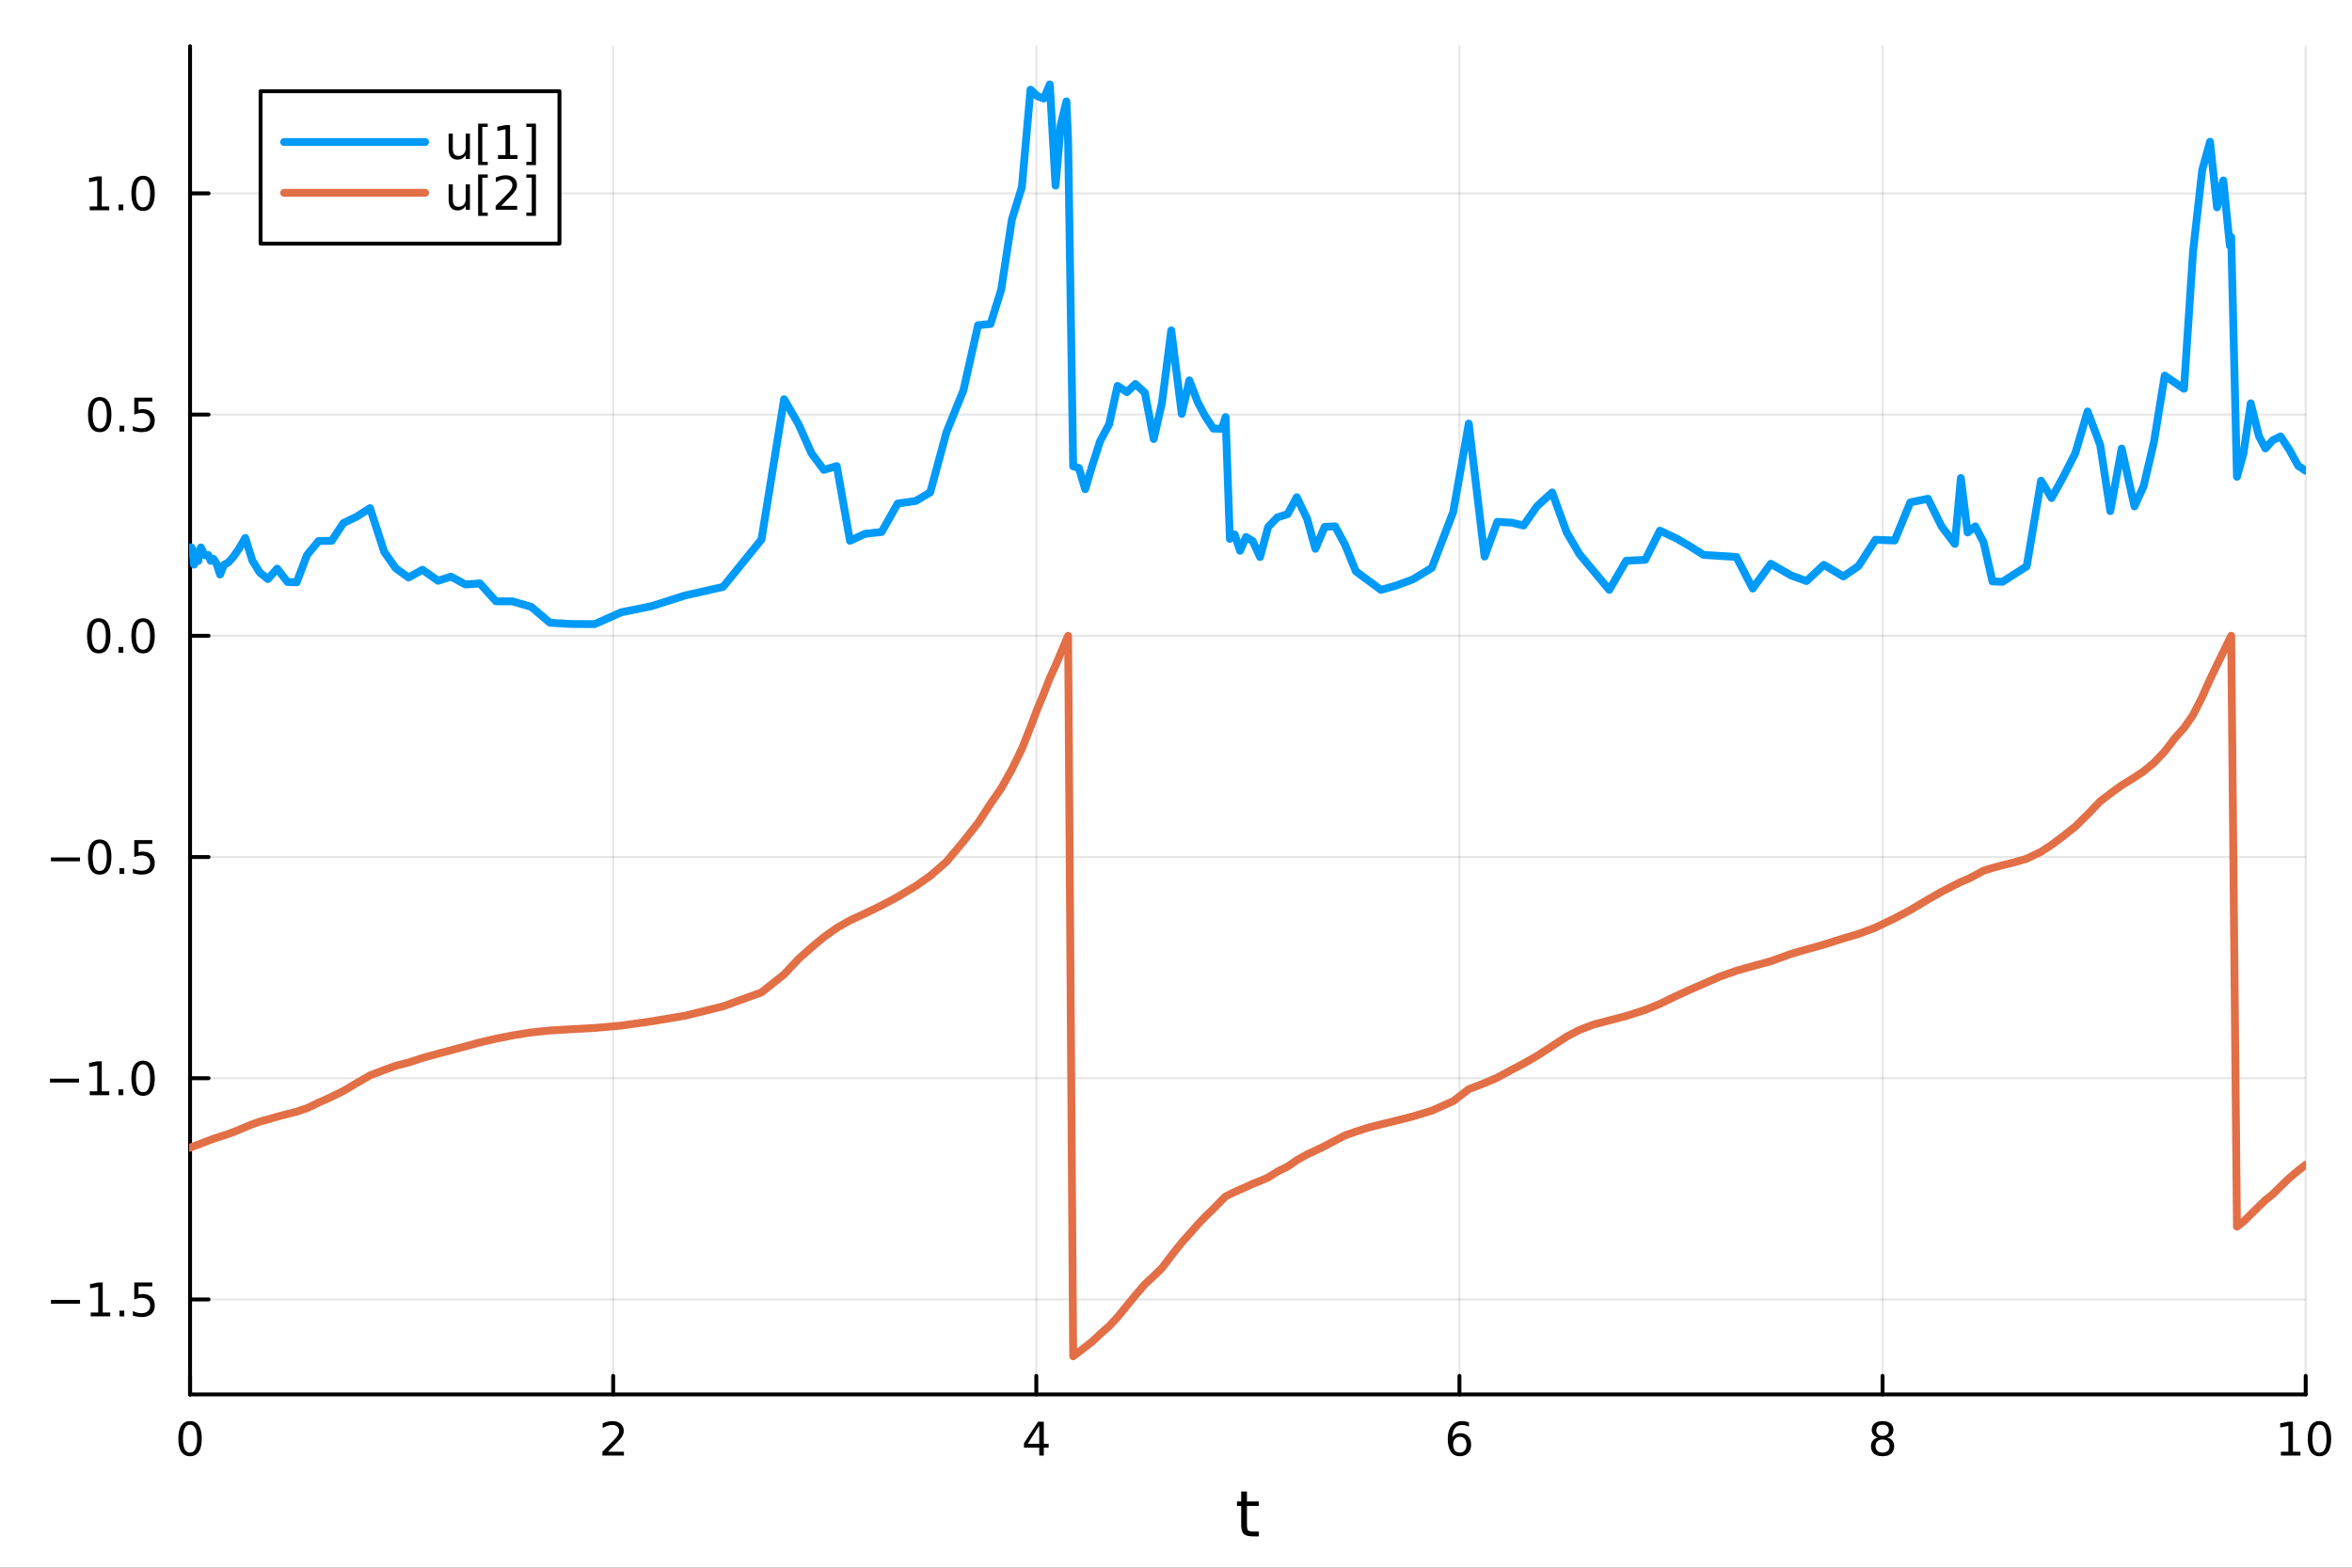 <?xml version="1.0" encoding="utf-8"?>
<svg xmlns="http://www.w3.org/2000/svg" xmlns:xlink="http://www.w3.org/1999/xlink" width="600" height="400" viewBox="0 0 2400 1600">
<rect x="0" y="0" width="2400" height="1600" fill="#333333" stroke="none"/>
<defs>
  <clipPath id="clip350">
    <rect x="0" y="0" width="2400" height="1600"/>
  </clipPath>
</defs>
<path clip-path="url(#clip350)" d="M0 1600 L2400 1600 L2400 0 L0 0  Z" fill="#ffffff" fill-rule="evenodd" fill-opacity="1"/>
<defs>
  <clipPath id="clip351">
    <rect x="480" y="0" width="1681" height="1600"/>
  </clipPath>
</defs>
<path clip-path="url(#clip350)" d="M193.936 1423.18 L2352.76 1423.18 L2352.76 47.244 L193.936 47.244  Z" fill="#ffffff" fill-rule="evenodd" fill-opacity="1"/>
<defs>
  <clipPath id="clip352">
    <rect x="193" y="47" width="2160" height="1377"/>
  </clipPath>
</defs>
<polyline clip-path="url(#clip352)" style="stroke:#000000; stroke-linecap:round; stroke-linejoin:round; stroke-width:2; stroke-opacity:0.1; fill:none" points="193.936,1423.18 193.936,47.244 "/>
<polyline clip-path="url(#clip352)" style="stroke:#000000; stroke-linecap:round; stroke-linejoin:round; stroke-width:2; stroke-opacity:0.1; fill:none" points="625.7,1423.18 625.7,47.244 "/>
<polyline clip-path="url(#clip352)" style="stroke:#000000; stroke-linecap:round; stroke-linejoin:round; stroke-width:2; stroke-opacity:0.1; fill:none" points="1057.46,1423.18 1057.46,47.244 "/>
<polyline clip-path="url(#clip352)" style="stroke:#000000; stroke-linecap:round; stroke-linejoin:round; stroke-width:2; stroke-opacity:0.1; fill:none" points="1489.23,1423.18 1489.23,47.244 "/>
<polyline clip-path="url(#clip352)" style="stroke:#000000; stroke-linecap:round; stroke-linejoin:round; stroke-width:2; stroke-opacity:0.1; fill:none" points="1920.99,1423.18 1920.99,47.244 "/>
<polyline clip-path="url(#clip352)" style="stroke:#000000; stroke-linecap:round; stroke-linejoin:round; stroke-width:2; stroke-opacity:0.1; fill:none" points="2352.76,1423.18 2352.76,47.244 "/>
<polyline clip-path="url(#clip350)" style="stroke:#000000; stroke-linecap:round; stroke-linejoin:round; stroke-width:4; stroke-opacity:1; fill:none" points="193.936,1423.18 2352.76,1423.18 "/>
<polyline clip-path="url(#clip350)" style="stroke:#000000; stroke-linecap:round; stroke-linejoin:round; stroke-width:4; stroke-opacity:1; fill:none" points="193.936,1423.18 193.936,1404.28 "/>
<polyline clip-path="url(#clip350)" style="stroke:#000000; stroke-linecap:round; stroke-linejoin:round; stroke-width:4; stroke-opacity:1; fill:none" points="625.7,1423.18 625.7,1404.28 "/>
<polyline clip-path="url(#clip350)" style="stroke:#000000; stroke-linecap:round; stroke-linejoin:round; stroke-width:4; stroke-opacity:1; fill:none" points="1057.46,1423.18 1057.46,1404.28 "/>
<polyline clip-path="url(#clip350)" style="stroke:#000000; stroke-linecap:round; stroke-linejoin:round; stroke-width:4; stroke-opacity:1; fill:none" points="1489.23,1423.18 1489.23,1404.28 "/>
<polyline clip-path="url(#clip350)" style="stroke:#000000; stroke-linecap:round; stroke-linejoin:round; stroke-width:4; stroke-opacity:1; fill:none" points="1920.99,1423.18 1920.99,1404.28 "/>
<polyline clip-path="url(#clip350)" style="stroke:#000000; stroke-linecap:round; stroke-linejoin:round; stroke-width:4; stroke-opacity:1; fill:none" points="2352.76,1423.18 2352.76,1404.28 "/>
<path clip-path="url(#clip350)" d="M193.936 1454.1 Q190.325 1454.1 188.496 1457.66 Q186.691 1461.2 186.691 1468.33 Q186.691 1475.44 188.496 1479.01 Q190.325 1482.55 193.936 1482.55 Q197.57 1482.55 199.376 1479.01 Q201.204 1475.44 201.204 1468.33 Q201.204 1461.2 199.376 1457.66 Q197.57 1454.1 193.936 1454.1 M193.936 1450.39 Q199.746 1450.39 202.802 1455 Q205.88 1459.58 205.88 1468.33 Q205.88 1477.06 202.802 1481.67 Q199.746 1486.25 193.936 1486.25 Q188.126 1486.25 185.047 1481.67 Q181.992 1477.06 181.992 1468.33 Q181.992 1459.58 185.047 1455 Q188.126 1450.39 193.936 1450.39 Z" fill="#000000" fill-rule="nonzero" fill-opacity="1" /><path clip-path="url(#clip350)" d="M620.353 1481.64 L636.672 1481.64 L636.672 1485.58 L614.728 1485.58 L614.728 1481.64 Q617.39 1478.89 621.973 1474.26 Q626.58 1469.61 627.76 1468.27 Q630.006 1465.74 630.885 1464.01 Q631.788 1462.25 631.788 1460.56 Q631.788 1457.8 629.843 1456.07 Q627.922 1454.33 624.82 1454.33 Q622.621 1454.33 620.168 1455.09 Q617.737 1455.86 614.959 1457.41 L614.959 1452.69 Q617.783 1451.55 620.237 1450.97 Q622.691 1450.39 624.728 1450.39 Q630.098 1450.39 633.293 1453.08 Q636.487 1455.77 636.487 1460.26 Q636.487 1462.39 635.677 1464.31 Q634.89 1466.2 632.783 1468.8 Q632.205 1469.47 629.103 1472.69 Q626.001 1475.88 620.353 1481.64 Z" fill="#000000" fill-rule="nonzero" fill-opacity="1" /><path clip-path="url(#clip350)" d="M1060.47 1455.09 L1048.67 1473.54 L1060.47 1473.54 L1060.47 1455.09 M1059.25 1451.02 L1065.13 1451.02 L1065.13 1473.54 L1070.06 1473.54 L1070.06 1477.43 L1065.13 1477.43 L1065.13 1485.58 L1060.47 1485.58 L1060.47 1477.43 L1044.87 1477.43 L1044.87 1472.92 L1059.25 1451.02 Z" fill="#000000" fill-rule="nonzero" fill-opacity="1" /><path clip-path="url(#clip350)" d="M1489.63 1466.44 Q1486.48 1466.44 1484.63 1468.59 Q1482.8 1470.74 1482.8 1474.49 Q1482.8 1478.22 1484.63 1480.39 Q1486.48 1482.55 1489.63 1482.55 Q1492.78 1482.55 1494.61 1480.39 Q1496.46 1478.22 1496.46 1474.49 Q1496.46 1470.74 1494.61 1468.59 Q1492.78 1466.44 1489.63 1466.44 M1498.92 1451.78 L1498.92 1456.04 Q1497.16 1455.21 1495.35 1454.77 Q1493.57 1454.33 1491.81 1454.33 Q1487.18 1454.33 1484.73 1457.45 Q1482.3 1460.58 1481.95 1466.9 Q1483.31 1464.89 1485.37 1463.82 Q1487.43 1462.73 1489.91 1462.73 Q1495.12 1462.73 1498.13 1465.9 Q1501.16 1469.05 1501.16 1474.49 Q1501.16 1479.82 1498.01 1483.03 Q1494.86 1486.25 1489.63 1486.25 Q1483.64 1486.25 1480.47 1481.67 Q1477.3 1477.06 1477.3 1468.33 Q1477.3 1460.14 1481.18 1455.28 Q1485.07 1450.39 1491.62 1450.39 Q1493.38 1450.39 1495.17 1450.74 Q1496.97 1451.09 1498.92 1451.78 Z" fill="#000000" fill-rule="nonzero" fill-opacity="1" /><path clip-path="url(#clip350)" d="M1920.99 1469.17 Q1917.66 1469.17 1915.74 1470.95 Q1913.84 1472.73 1913.84 1475.86 Q1913.84 1478.98 1915.74 1480.77 Q1917.66 1482.55 1920.99 1482.55 Q1924.33 1482.55 1926.25 1480.77 Q1928.17 1478.96 1928.17 1475.86 Q1928.17 1472.73 1926.25 1470.95 Q1924.35 1469.17 1920.99 1469.17 M1916.32 1467.18 Q1913.31 1466.44 1911.62 1464.38 Q1909.95 1462.32 1909.95 1459.35 Q1909.95 1455.21 1912.89 1452.8 Q1915.85 1450.39 1920.99 1450.39 Q1926.15 1450.39 1929.09 1452.8 Q1932.03 1455.21 1932.03 1459.35 Q1932.03 1462.32 1930.34 1464.38 Q1928.68 1466.44 1925.69 1467.18 Q1929.07 1467.96 1930.95 1470.26 Q1932.84 1472.55 1932.84 1475.86 Q1932.84 1480.88 1929.77 1483.57 Q1926.71 1486.25 1920.99 1486.25 Q1915.27 1486.25 1912.2 1483.57 Q1909.14 1480.88 1909.14 1475.86 Q1909.14 1472.55 1911.04 1470.26 Q1912.94 1467.96 1916.32 1467.18 M1914.6 1459.79 Q1914.6 1462.48 1916.27 1463.98 Q1917.96 1465.49 1920.99 1465.49 Q1924 1465.49 1925.69 1463.98 Q1927.4 1462.48 1927.4 1459.79 Q1927.4 1457.11 1925.69 1455.6 Q1924 1454.1 1920.99 1454.1 Q1917.96 1454.1 1916.27 1455.6 Q1914.6 1457.11 1914.6 1459.79 Z" fill="#000000" fill-rule="nonzero" fill-opacity="1" /><path clip-path="url(#clip350)" d="M2327.44 1481.64 L2335.08 1481.64 L2335.08 1455.28 L2326.77 1456.95 L2326.77 1452.69 L2335.04 1451.02 L2339.71 1451.02 L2339.71 1481.64 L2347.35 1481.64 L2347.35 1485.58 L2327.44 1485.58 L2327.44 1481.64 Z" fill="#000000" fill-rule="nonzero" fill-opacity="1" /><path clip-path="url(#clip350)" d="M2366.8 1454.1 Q2363.18 1454.1 2361.36 1457.66 Q2359.55 1461.2 2359.55 1468.33 Q2359.55 1475.44 2361.36 1479.01 Q2363.18 1482.55 2366.8 1482.55 Q2370.43 1482.55 2372.23 1479.01 Q2374.06 1475.44 2374.06 1468.33 Q2374.06 1461.2 2372.23 1457.66 Q2370.43 1454.1 2366.8 1454.1 M2366.8 1450.39 Q2372.61 1450.39 2375.66 1455 Q2378.74 1459.58 2378.74 1468.33 Q2378.74 1477.06 2375.66 1481.67 Q2372.61 1486.25 2366.8 1486.25 Q2360.99 1486.25 2357.91 1481.67 Q2354.85 1477.06 2354.85 1468.33 Q2354.85 1459.58 2357.91 1455 Q2360.99 1450.39 2366.8 1450.39 Z" fill="#000000" fill-rule="nonzero" fill-opacity="1" /><path clip-path="url(#clip350)" d="M1272.41 1522.27 L1272.41 1532.4 L1284.47 1532.4 L1284.47 1536.95 L1272.41 1536.95 L1272.41 1556.3 Q1272.41 1560.66 1273.58 1561.9 Q1274.79 1563.14 1278.45 1563.14 L1284.47 1563.14 L1284.47 1568.04 L1278.45 1568.04 Q1271.67 1568.04 1269.1 1565.53 Q1266.52 1562.98 1266.52 1556.3 L1266.52 1536.95 L1262.22 1536.95 L1262.22 1532.4 L1266.52 1532.4 L1266.52 1522.27 L1272.41 1522.27 Z" fill="#000000" fill-rule="nonzero" fill-opacity="1" /><polyline clip-path="url(#clip352)" style="stroke:#000000; stroke-linecap:round; stroke-linejoin:round; stroke-width:2; stroke-opacity:0.1; fill:none" points="193.936,1326.23 2352.76,1326.23 "/>
<polyline clip-path="url(#clip352)" style="stroke:#000000; stroke-linecap:round; stroke-linejoin:round; stroke-width:2; stroke-opacity:0.1; fill:none" points="193.936,1100.45 2352.76,1100.45 "/>
<polyline clip-path="url(#clip352)" style="stroke:#000000; stroke-linecap:round; stroke-linejoin:round; stroke-width:2; stroke-opacity:0.1; fill:none" points="193.936,874.671 2352.76,874.671 "/>
<polyline clip-path="url(#clip352)" style="stroke:#000000; stroke-linecap:round; stroke-linejoin:round; stroke-width:2; stroke-opacity:0.1; fill:none" points="193.936,648.891 2352.76,648.891 "/>
<polyline clip-path="url(#clip352)" style="stroke:#000000; stroke-linecap:round; stroke-linejoin:round; stroke-width:2; stroke-opacity:0.1; fill:none" points="193.936,423.112 2352.76,423.112 "/>
<polyline clip-path="url(#clip352)" style="stroke:#000000; stroke-linecap:round; stroke-linejoin:round; stroke-width:2; stroke-opacity:0.1; fill:none" points="193.936,197.332 2352.76,197.332 "/>
<polyline clip-path="url(#clip350)" style="stroke:#000000; stroke-linecap:round; stroke-linejoin:round; stroke-width:4; stroke-opacity:1; fill:none" points="193.936,1423.18 193.936,47.244 "/>
<polyline clip-path="url(#clip350)" style="stroke:#000000; stroke-linecap:round; stroke-linejoin:round; stroke-width:4; stroke-opacity:1; fill:none" points="193.936,1326.23 212.834,1326.23 "/>
<polyline clip-path="url(#clip350)" style="stroke:#000000; stroke-linecap:round; stroke-linejoin:round; stroke-width:4; stroke-opacity:1; fill:none" points="193.936,1100.45 212.834,1100.45 "/>
<polyline clip-path="url(#clip350)" style="stroke:#000000; stroke-linecap:round; stroke-linejoin:round; stroke-width:4; stroke-opacity:1; fill:none" points="193.936,874.671 212.834,874.671 "/>
<polyline clip-path="url(#clip350)" style="stroke:#000000; stroke-linecap:round; stroke-linejoin:round; stroke-width:4; stroke-opacity:1; fill:none" points="193.936,648.891 212.834,648.891 "/>
<polyline clip-path="url(#clip350)" style="stroke:#000000; stroke-linecap:round; stroke-linejoin:round; stroke-width:4; stroke-opacity:1; fill:none" points="193.936,423.112 212.834,423.112 "/>
<polyline clip-path="url(#clip350)" style="stroke:#000000; stroke-linecap:round; stroke-linejoin:round; stroke-width:4; stroke-opacity:1; fill:none" points="193.936,197.332 212.834,197.332 "/>
<path clip-path="url(#clip350)" d="M51.987 1326.68 L81.663 1326.68 L81.663 1330.62 L51.987 1330.62 L51.987 1326.68 Z" fill="#000000" fill-rule="nonzero" fill-opacity="1" /><path clip-path="url(#clip350)" d="M92.566 1339.58 L100.205 1339.58 L100.205 1313.21 L91.895 1314.88 L91.895 1310.62 L100.159 1308.95 L104.834 1308.95 L104.834 1339.58 L112.473 1339.58 L112.473 1343.51 L92.566 1343.51 L92.566 1339.58 Z" fill="#000000" fill-rule="nonzero" fill-opacity="1" /><path clip-path="url(#clip350)" d="M121.918 1337.63 L126.802 1337.63 L126.802 1343.51 L121.918 1343.51 L121.918 1337.63 Z" fill="#000000" fill-rule="nonzero" fill-opacity="1" /><path clip-path="url(#clip350)" d="M137.033 1308.95 L155.39 1308.95 L155.39 1312.89 L141.316 1312.89 L141.316 1321.36 Q142.334 1321.01 143.353 1320.85 Q144.371 1320.66 145.39 1320.66 Q151.177 1320.66 154.556 1323.83 Q157.936 1327.01 157.936 1332.42 Q157.936 1338 154.464 1341.1 Q150.992 1344.18 144.672 1344.18 Q142.496 1344.18 140.228 1343.81 Q137.982 1343.44 135.575 1342.7 L135.575 1338 Q137.658 1339.14 139.881 1339.69 Q142.103 1340.25 144.58 1340.25 Q148.584 1340.25 150.922 1338.14 Q153.26 1336.03 153.26 1332.42 Q153.26 1328.81 150.922 1326.71 Q148.584 1324.6 144.58 1324.6 Q142.705 1324.6 140.83 1325.02 Q138.978 1325.43 137.033 1326.31 L137.033 1308.95 Z" fill="#000000" fill-rule="nonzero" fill-opacity="1" /><path clip-path="url(#clip350)" d="M50.992 1100.9 L80.668 1100.9 L80.668 1104.84 L50.992 1104.84 L50.992 1100.9 Z" fill="#000000" fill-rule="nonzero" fill-opacity="1" /><path clip-path="url(#clip350)" d="M91.571 1113.8 L99.21 1113.8 L99.21 1087.43 L90.899 1089.1 L90.899 1084.84 L99.163 1083.17 L103.839 1083.17 L103.839 1113.8 L111.478 1113.8 L111.478 1117.73 L91.571 1117.73 L91.571 1113.8 Z" fill="#000000" fill-rule="nonzero" fill-opacity="1" /><path clip-path="url(#clip350)" d="M120.922 1111.85 L125.807 1111.85 L125.807 1117.73 L120.922 1117.73 L120.922 1111.85 Z" fill="#000000" fill-rule="nonzero" fill-opacity="1" /><path clip-path="url(#clip350)" d="M145.992 1086.25 Q142.381 1086.25 140.552 1089.81 Q138.746 1093.36 138.746 1100.49 Q138.746 1107.59 140.552 1111.16 Q142.381 1114.7 145.992 1114.7 Q149.626 1114.7 151.431 1111.16 Q153.26 1107.59 153.26 1100.49 Q153.26 1093.36 151.431 1089.81 Q149.626 1086.25 145.992 1086.25 M145.992 1082.55 Q151.802 1082.55 154.857 1087.15 Q157.936 1091.74 157.936 1100.49 Q157.936 1109.21 154.857 1113.82 Q151.802 1118.4 145.992 1118.4 Q140.181 1118.4 137.103 1113.82 Q134.047 1109.21 134.047 1100.49 Q134.047 1091.74 137.103 1087.15 Q140.181 1082.55 145.992 1082.55 Z" fill="#000000" fill-rule="nonzero" fill-opacity="1" /><path clip-path="url(#clip350)" d="M51.987 875.123 L81.663 875.123 L81.663 879.058 L51.987 879.058 L51.987 875.123 Z" fill="#000000" fill-rule="nonzero" fill-opacity="1" /><path clip-path="url(#clip350)" d="M101.756 860.47 Q98.145 860.47 96.316 864.035 Q94.51 867.576 94.51 874.706 Q94.51 881.812 96.316 885.377 Q98.145 888.919 101.756 888.919 Q105.39 888.919 107.196 885.377 Q109.024 881.812 109.024 874.706 Q109.024 867.576 107.196 864.035 Q105.39 860.47 101.756 860.47 M101.756 856.766 Q107.566 856.766 110.621 861.373 Q113.7 865.956 113.7 874.706 Q113.7 883.433 110.621 888.039 Q107.566 892.622 101.756 892.622 Q95.946 892.622 92.867 888.039 Q89.811 883.433 89.811 874.706 Q89.811 865.956 92.867 861.373 Q95.946 856.766 101.756 856.766 Z" fill="#000000" fill-rule="nonzero" fill-opacity="1" /><path clip-path="url(#clip350)" d="M121.918 886.072 L126.802 886.072 L126.802 891.951 L121.918 891.951 L121.918 886.072 Z" fill="#000000" fill-rule="nonzero" fill-opacity="1" /><path clip-path="url(#clip350)" d="M137.033 857.391 L155.39 857.391 L155.39 861.326 L141.316 861.326 L141.316 869.798 Q142.334 869.451 143.353 869.289 Q144.371 869.104 145.39 869.104 Q151.177 869.104 154.556 872.275 Q157.936 875.447 157.936 880.863 Q157.936 886.442 154.464 889.544 Q150.992 892.622 144.672 892.622 Q142.496 892.622 140.228 892.252 Q137.982 891.882 135.575 891.141 L135.575 886.442 Q137.658 887.576 139.881 888.132 Q142.103 888.687 144.58 888.687 Q148.584 888.687 150.922 886.581 Q153.26 884.474 153.26 880.863 Q153.26 877.252 150.922 875.146 Q148.584 873.039 144.58 873.039 Q142.705 873.039 140.83 873.456 Q138.978 873.873 137.033 874.752 L137.033 857.391 Z" fill="#000000" fill-rule="nonzero" fill-opacity="1" /><path clip-path="url(#clip350)" d="M100.76 634.69 Q97.149 634.69 95.321 638.255 Q93.515 641.797 93.515 648.926 Q93.515 656.033 95.321 659.597 Q97.149 663.139 100.76 663.139 Q104.395 663.139 106.2 659.597 Q108.029 656.033 108.029 648.926 Q108.029 641.797 106.2 638.255 Q104.395 634.69 100.76 634.69 M100.76 630.986 Q106.571 630.986 109.626 635.593 Q112.705 640.176 112.705 648.926 Q112.705 657.653 109.626 662.259 Q106.571 666.843 100.76 666.843 Q94.95 666.843 91.871 662.259 Q88.816 657.653 88.816 648.926 Q88.816 640.176 91.871 635.593 Q94.95 630.986 100.76 630.986 Z" fill="#000000" fill-rule="nonzero" fill-opacity="1" /><path clip-path="url(#clip350)" d="M120.922 660.292 L125.807 660.292 L125.807 666.171 L120.922 666.171 L120.922 660.292 Z" fill="#000000" fill-rule="nonzero" fill-opacity="1" /><path clip-path="url(#clip350)" d="M145.992 634.69 Q142.381 634.69 140.552 638.255 Q138.746 641.797 138.746 648.926 Q138.746 656.033 140.552 659.597 Q142.381 663.139 145.992 663.139 Q149.626 663.139 151.431 659.597 Q153.26 656.033 153.26 648.926 Q153.26 641.797 151.431 638.255 Q149.626 634.69 145.992 634.69 M145.992 630.986 Q151.802 630.986 154.857 635.593 Q157.936 640.176 157.936 648.926 Q157.936 657.653 154.857 662.259 Q151.802 666.843 145.992 666.843 Q140.181 666.843 137.103 662.259 Q134.047 657.653 134.047 648.926 Q134.047 640.176 137.103 635.593 Q140.181 630.986 145.992 630.986 Z" fill="#000000" fill-rule="nonzero" fill-opacity="1" /><path clip-path="url(#clip350)" d="M101.756 408.91 Q98.145 408.91 96.316 412.475 Q94.51 416.017 94.51 423.146 Q94.51 430.253 96.316 433.818 Q98.145 437.359 101.756 437.359 Q105.39 437.359 107.196 433.818 Q109.024 430.253 109.024 423.146 Q109.024 416.017 107.196 412.475 Q105.39 408.91 101.756 408.91 M101.756 405.207 Q107.566 405.207 110.621 409.813 Q113.7 414.396 113.7 423.146 Q113.7 431.873 110.621 436.48 Q107.566 441.063 101.756 441.063 Q95.946 441.063 92.867 436.48 Q89.811 431.873 89.811 423.146 Q89.811 414.396 92.867 409.813 Q95.946 405.207 101.756 405.207 Z" fill="#000000" fill-rule="nonzero" fill-opacity="1" /><path clip-path="url(#clip350)" d="M121.918 434.512 L126.802 434.512 L126.802 440.392 L121.918 440.392 L121.918 434.512 Z" fill="#000000" fill-rule="nonzero" fill-opacity="1" /><path clip-path="url(#clip350)" d="M137.033 405.832 L155.39 405.832 L155.39 409.767 L141.316 409.767 L141.316 418.239 Q142.334 417.892 143.353 417.73 Q144.371 417.545 145.39 417.545 Q151.177 417.545 154.556 420.716 Q157.936 423.887 157.936 429.304 Q157.936 434.882 154.464 437.984 Q150.992 441.063 144.672 441.063 Q142.496 441.063 140.228 440.693 Q137.982 440.322 135.575 439.581 L135.575 434.882 Q137.658 436.017 139.881 436.572 Q142.103 437.128 144.58 437.128 Q148.584 437.128 150.922 435.021 Q153.26 432.915 153.26 429.304 Q153.26 425.693 150.922 423.586 Q148.584 421.48 144.58 421.48 Q142.705 421.48 140.83 421.896 Q138.978 422.313 137.033 423.193 L137.033 405.832 Z" fill="#000000" fill-rule="nonzero" fill-opacity="1" /><path clip-path="url(#clip350)" d="M91.571 210.677 L99.21 210.677 L99.21 184.311 L90.899 185.978 L90.899 181.718 L99.163 180.052 L103.839 180.052 L103.839 210.677 L111.478 210.677 L111.478 214.612 L91.571 214.612 L91.571 210.677 Z" fill="#000000" fill-rule="nonzero" fill-opacity="1" /><path clip-path="url(#clip350)" d="M120.922 208.732 L125.807 208.732 L125.807 214.612 L120.922 214.612 L120.922 208.732 Z" fill="#000000" fill-rule="nonzero" fill-opacity="1" /><path clip-path="url(#clip350)" d="M145.992 183.131 Q142.381 183.131 140.552 186.695 Q138.746 190.237 138.746 197.367 Q138.746 204.473 140.552 208.038 Q142.381 211.579 145.992 211.579 Q149.626 211.579 151.431 208.038 Q153.26 204.473 153.26 197.367 Q153.26 190.237 151.431 186.695 Q149.626 183.131 145.992 183.131 M145.992 179.427 Q151.802 179.427 154.857 184.033 Q157.936 188.617 157.936 197.367 Q157.936 206.093 154.857 210.7 Q151.802 215.283 145.992 215.283 Q140.181 215.283 137.103 210.7 Q134.047 206.093 134.047 197.367 Q134.047 188.617 137.103 184.033 Q140.181 179.427 145.992 179.427 Z" fill="#000000" fill-rule="nonzero" fill-opacity="1" /><polyline clip-path="url(#clip352)" style="stroke:#009af9; stroke-linecap:round; stroke-linejoin:round; stroke-width:8; stroke-opacity:1; fill:none" points="193.936,558.579 194.171,561.169 194.382,561.737 194.619,563.822 194.886,560.774 195.187,558.636 195.525,560.01 195.905,560.592 196.333,560.247 196.814,563.06 197.356,569.722 197.965,576.229 198.651,574.054 199.422,572.731 200.289,570.537 201.265,565.903 202.363,572.531 203.598,563.796 204.988,558.754 206.551,561.82 208.309,566.381 210.288,566.801 212.513,566.411 215.017,572.38 217.834,570.33 221.003,575.438 224.569,586.353 228.579,576.494 233.092,573.959 238.168,568.204 243.878,559.99 250.303,549.019 257.531,572.156 264.979,584.172 273.359,591.034 282.786,580.342 293.392,593.985 302.745,594.299 313.267,566.475 325.104,552.17 338.421,551.971 350.42,533.862 363.918,527.329 377.586,518.587 392.054,563.205 403.758,579.944 416.925,589.422 431.093,581.494 447.032,592.735 460.191,588.522 474.996,596.54 489.628,595.427 506.09,613.68 522.988,613.761 541.998,619.303 561.114,635.537 582.62,636.847 606.813,636.999 634.031,624.898 664.651,618.713 699.099,607.758 737.852,598.998 777.002,550.608 800.094,407.413 815.083,433.461 827.996,462.538 840.613,479.563 853.84,475.697 867.325,551.925 882.495,544.84 899.561,542.946 915.987,513.966 934.467,511.274 949.188,502.568 965.749,441.244 983.046,398.44 998.023,331.919 1010.71,330.665 1021.61,295.776 1032.56,223.934 1042.71,190.997 1051.55,91.535 1058.65,98.174 1065.1,100.568 1071.24,86.186 1077.07,189.447 1082.45,127.029 1088.19,103.48 1089.91,143.171 1095.07,475.94 1100.89,477.589 1107.34,499.266 1114.55,475.144 1122.67,449.984 1131.8,432.956 1140.33,393.83 1149.93,400.219 1158.54,391.887 1168.23,400.758 1177.22,448.077 1185.67,411.203 1195.17,337.19 1205.86,422.417 1213.6,388.204 1222.31,410.724 1229.76,424.749 1238.15,437.465 1246.73,437.595 1250.6,425.694 1254.96,550.013 1259.87,545.468 1265.38,562.121 1271.49,548.082 1278.36,552.326 1285.76,568.469 1294.03,537.83 1303.35,528.091 1313.82,524.804 1323.22,507.458 1333.8,529.576 1342.22,560.128 1351.69,537.729 1362.34,537.198 1372.46,555.915 1383.51,583.092 1395.59,592.035 1409.18,602.037 1424.48,597.716 1441.68,591.357 1461.03,579.571 1482.81,522.745 1498.75,432.329 1514.87,568.058 1527.85,532.596 1542.46,533.445 1554.65,536.347 1568.37,516.699 1583.81,502.578 1598.71,543.434 1611.78,565.696 1626.48,583.275 1642.15,602.027 1659.39,572.303 1678.78,571.364 1693.79,541.594 1710.67,549.536 1723.75,557.139 1738.47,566.352 1754.14,567.307 1771.78,568.441 1788.5,600.701 1806.93,575.369 1827.67,587.326 1843.38,593.02 1861.06,576.461 1880.95,588.34 1896.39,577.773 1913.76,550.869 1933.29,551.645 1949.29,512.745 1967.29,509.02 1981.12,537.137 1994.75,555.136 2000.87,487.909 2007.76,543.486 2015.51,537.198 2023.99,553.227 2033.14,593.412 2043.44,593.767 2055.02,586.278 2068.06,577.989 2082.72,490.614 2093.45,508.303 2104.83,487.716 2117.64,462.581 2130.17,419.93 2143.05,454.109 2153.36,521.657 2164.96,457.795 2178,516.822 2187.36,496.218 2197.89,451.2 2208.88,383.313 2219.44,390.621 2228.57,396.817 2237.79,256.931 2247.15,173.558 2255.11,144.641 2262.26,211.642 2268.66,184.161 2275.34,250.76 2276.73,241.953 2282.61,486.627 2289.23,462.978 2296.68,411.629 2305.06,445.28 2311.66,457.677 2319.07,449.374 2327.14,445.431 2336.22,459.276 2345.08,475.368 2352.76,480.485 "/>
<polyline clip-path="url(#clip352)" style="stroke:#e26f46; stroke-linecap:round; stroke-linejoin:round; stroke-width:8; stroke-opacity:1; fill:none" points="193.936,1171.37 194.171,1171.27 194.382,1171.19 194.619,1171.09 194.886,1170.99 195.187,1170.86 195.525,1170.72 195.905,1170.57 196.333,1170.39 196.814,1170.2 197.356,1169.99 197.965,1169.77 198.651,1169.54 199.422,1169.27 200.289,1168.96 201.265,1168.6 202.363,1168.19 203.598,1167.73 204.988,1167.16 206.551,1166.55 208.309,1165.86 210.288,1165.1 212.513,1164.22 215.017,1163.32 217.834,1162.28 221.003,1161.16 224.569,1160.06 228.579,1158.81 233.092,1157.29 238.168,1155.34 243.878,1153.14 250.303,1150.36 257.531,1147.34 264.979,1144.79 273.359,1142.51 282.786,1139.73 293.392,1136.94 302.745,1134.59 313.267,1131.05 325.104,1125.35 338.421,1119.39 350.42,1113.44 363.918,1105.46 377.586,1097.54 392.054,1092.04 403.758,1087.73 416.925,1084.4 431.093,1079.78 447.032,1075.36 460.191,1071.88 474.996,1067.92 489.628,1063.92 506.09,1060.1 522.988,1056.74 541.998,1053.69 561.114,1051.73 582.62,1050.46 606.813,1049.15 634.031,1046.73 664.651,1042.41 699.099,1036.64 737.852,1027.06 777.002,1012.86 800.094,994.493 815.083,978.472 827.996,967.035 840.613,956.483 853.84,947.053 867.325,939.368 882.495,932.375 899.561,924.119 915.987,915.326 934.467,904.276 949.188,893.963 965.749,879.527 983.046,858.847 998.023,839.831 1010.71,820.362 1021.61,804.627 1032.56,785.102 1042.71,764.279 1051.55,742.058 1058.65,723.319 1065.1,707.817 1071.24,692.049 1077.07,679.188 1082.45,666.544 1088.19,652.77 1089.91,648.891 1095.07,1384.24 1100.89,1379.84 1107.34,1374.83 1114.55,1369.16 1122.67,1361.51 1131.8,1353.47 1140.33,1344.31 1149.93,1332.54 1158.54,1322.03 1168.23,1310.77 1177.22,1302.39 1185.67,1294.22 1195.17,1281.62 1205.86,1268.16 1213.6,1259.58 1222.31,1249.64 1229.76,1241.8 1238.15,1233.72 1246.73,1224.94 1250.6,1221.11 1254.96,1218.89 1259.87,1216.5 1265.38,1214.08 1271.49,1211.43 1278.36,1208.23 1285.76,1205.32 1294.03,1201.75 1303.35,1195.81 1313.82,1190.68 1323.22,1184.18 1333.8,1178.16 1342.22,1174.32 1351.69,1169.79 1362.34,1164.11 1372.46,1158.81 1383.51,1154.96 1395.59,1151.05 1409.18,1147.54 1424.48,1143.84 1441.68,1139.42 1461.03,1133.57 1482.81,1123.89 1498.75,1111.63 1514.87,1105.42 1527.85,1099.84 1542.46,1091.87 1554.65,1085.52 1568.37,1077.67 1583.81,1067.66 1598.71,1057.96 1611.78,1051.11 1626.48,1045.54 1642.15,1041.45 1659.39,1036.96 1678.78,1030.7 1693.79,1024.6 1710.67,1016.39 1723.75,1010.39 1738.47,1003.99 1754.14,997.036 1771.78,990.787 1788.5,986.033 1806.93,981.033 1827.67,973.535 1843.38,969.014 1861.06,964.055 1880.95,957.738 1896.39,953.224 1913.76,946.665 1933.29,937.296 1949.29,928.841 1967.29,918.091 1981.12,910.157 1994.75,903.2 2000.87,900.079 2007.76,897.229 2015.51,893.303 2023.99,888.656 2033.14,885.833 2043.44,883.047 2055.02,880.266 2068.06,876.371 2082.72,869.344 2093.45,862.256 2104.83,853.752 2117.64,843.61 2130.17,831.308 2143.05,817.817 2153.36,809.948 2164.96,801.516 2178,793.473 2187.36,787.211 2197.89,778.527 2208.88,766.941 2219.44,753.129 2228.57,742.948 2237.79,729.73 2247.15,711.292 2255.11,693.411 2262.26,678.588 2268.66,665.469 2275.34,651.655 2276.73,648.891 2282.61,1251.9 2289.23,1246.8 2296.68,1239.4 2305.06,1231.19 2311.66,1224.77 2319.07,1218.9 2327.14,1210.84 2336.22,1202.17 2345.08,1194.73 2352.76,1188.72 "/>
<path clip-path="url(#clip350)" d="M265.897 248.629 L570.875 248.629 L570.875 93.109 L265.897 93.109  Z" fill="#ffffff" fill-rule="evenodd" fill-opacity="1"/>
<polyline clip-path="url(#clip350)" style="stroke:#000000; stroke-linecap:round; stroke-linejoin:round; stroke-width:4; stroke-opacity:1; fill:none" points="265.897,248.629 570.875,248.629 570.875,93.109 265.897,93.109 265.897,248.629 "/>
<polyline clip-path="url(#clip350)" style="stroke:#009af9; stroke-linecap:round; stroke-linejoin:round; stroke-width:8; stroke-opacity:1; fill:none" points="289.884,144.949 433.805,144.949 "/>
<path clip-path="url(#clip350)" d="M457.792 151.997 L457.792 136.303 L462.051 136.303 L462.051 151.835 Q462.051 155.516 463.486 157.368 Q464.921 159.196 467.792 159.196 Q471.241 159.196 473.231 156.997 Q475.245 154.798 475.245 151.002 L475.245 136.303 L479.505 136.303 L479.505 162.229 L475.245 162.229 L475.245 158.247 Q473.694 160.608 471.634 161.766 Q469.597 162.9 466.889 162.9 Q462.421 162.9 460.107 160.122 Q457.792 157.344 457.792 151.997 M468.509 135.678 L468.509 135.678 Z" fill="#000000" fill-rule="nonzero" fill-opacity="1" /><path clip-path="url(#clip350)" d="M487.884 126.21 L497.699 126.21 L497.699 129.52 L492.143 129.52 L492.143 165.168 L497.699 165.168 L497.699 168.479 L487.884 168.479 L487.884 126.21 Z" fill="#000000" fill-rule="nonzero" fill-opacity="1" /><path clip-path="url(#clip350)" d="M508.185 158.293 L515.824 158.293 L515.824 131.928 L507.514 133.595 L507.514 129.335 L515.778 127.669 L520.453 127.669 L520.453 158.293 L528.092 158.293 L528.092 162.229 L508.185 162.229 L508.185 158.293 Z" fill="#000000" fill-rule="nonzero" fill-opacity="1" /><path clip-path="url(#clip350)" d="M546.889 126.21 L546.889 168.479 L537.074 168.479 L537.074 165.168 L542.606 165.168 L542.606 129.52 L537.074 129.52 L537.074 126.21 L546.889 126.21 Z" fill="#000000" fill-rule="nonzero" fill-opacity="1" /><polyline clip-path="url(#clip350)" style="stroke:#e26f46; stroke-linecap:round; stroke-linejoin:round; stroke-width:8; stroke-opacity:1; fill:none" points="289.884,196.789 433.805,196.789 "/>
<path clip-path="url(#clip350)" d="M457.792 203.837 L457.792 188.143 L462.051 188.143 L462.051 203.675 Q462.051 207.356 463.486 209.208 Q464.921 211.036 467.792 211.036 Q471.241 211.036 473.231 208.837 Q475.245 206.638 475.245 202.842 L475.245 188.143 L479.505 188.143 L479.505 214.069 L475.245 214.069 L475.245 210.087 Q473.694 212.448 471.634 213.606 Q469.597 214.74 466.889 214.74 Q462.421 214.74 460.107 211.962 Q457.792 209.184 457.792 203.837 M468.509 187.518 L468.509 187.518 Z" fill="#000000" fill-rule="nonzero" fill-opacity="1" /><path clip-path="url(#clip350)" d="M487.884 178.05 L497.699 178.05 L497.699 181.36 L492.143 181.36 L492.143 217.008 L497.699 217.008 L497.699 220.319 L487.884 220.319 L487.884 178.05 Z" fill="#000000" fill-rule="nonzero" fill-opacity="1" /><path clip-path="url(#clip350)" d="M511.403 210.133 L527.722 210.133 L527.722 214.069 L505.778 214.069 L505.778 210.133 Q508.44 207.379 513.023 202.749 Q517.629 198.096 518.81 196.754 Q521.055 194.231 521.935 192.495 Q522.838 190.735 522.838 189.046 Q522.838 186.291 520.893 184.555 Q518.972 182.819 515.87 182.819 Q513.671 182.819 511.217 183.583 Q508.787 184.347 506.009 185.897 L506.009 181.175 Q508.833 180.041 511.287 179.462 Q513.741 178.884 515.778 178.884 Q521.148 178.884 524.342 181.569 Q527.537 184.254 527.537 188.745 Q527.537 190.874 526.727 192.796 Q525.94 194.694 523.833 197.286 Q523.254 197.958 520.153 201.175 Q517.051 204.37 511.403 210.133 Z" fill="#000000" fill-rule="nonzero" fill-opacity="1" /><path clip-path="url(#clip350)" d="M546.889 178.05 L546.889 220.319 L537.074 220.319 L537.074 217.008 L542.606 217.008 L542.606 181.36 L537.074 181.36 L537.074 178.05 L546.889 178.05 Z" fill="#000000" fill-rule="nonzero" fill-opacity="1" /></svg>
